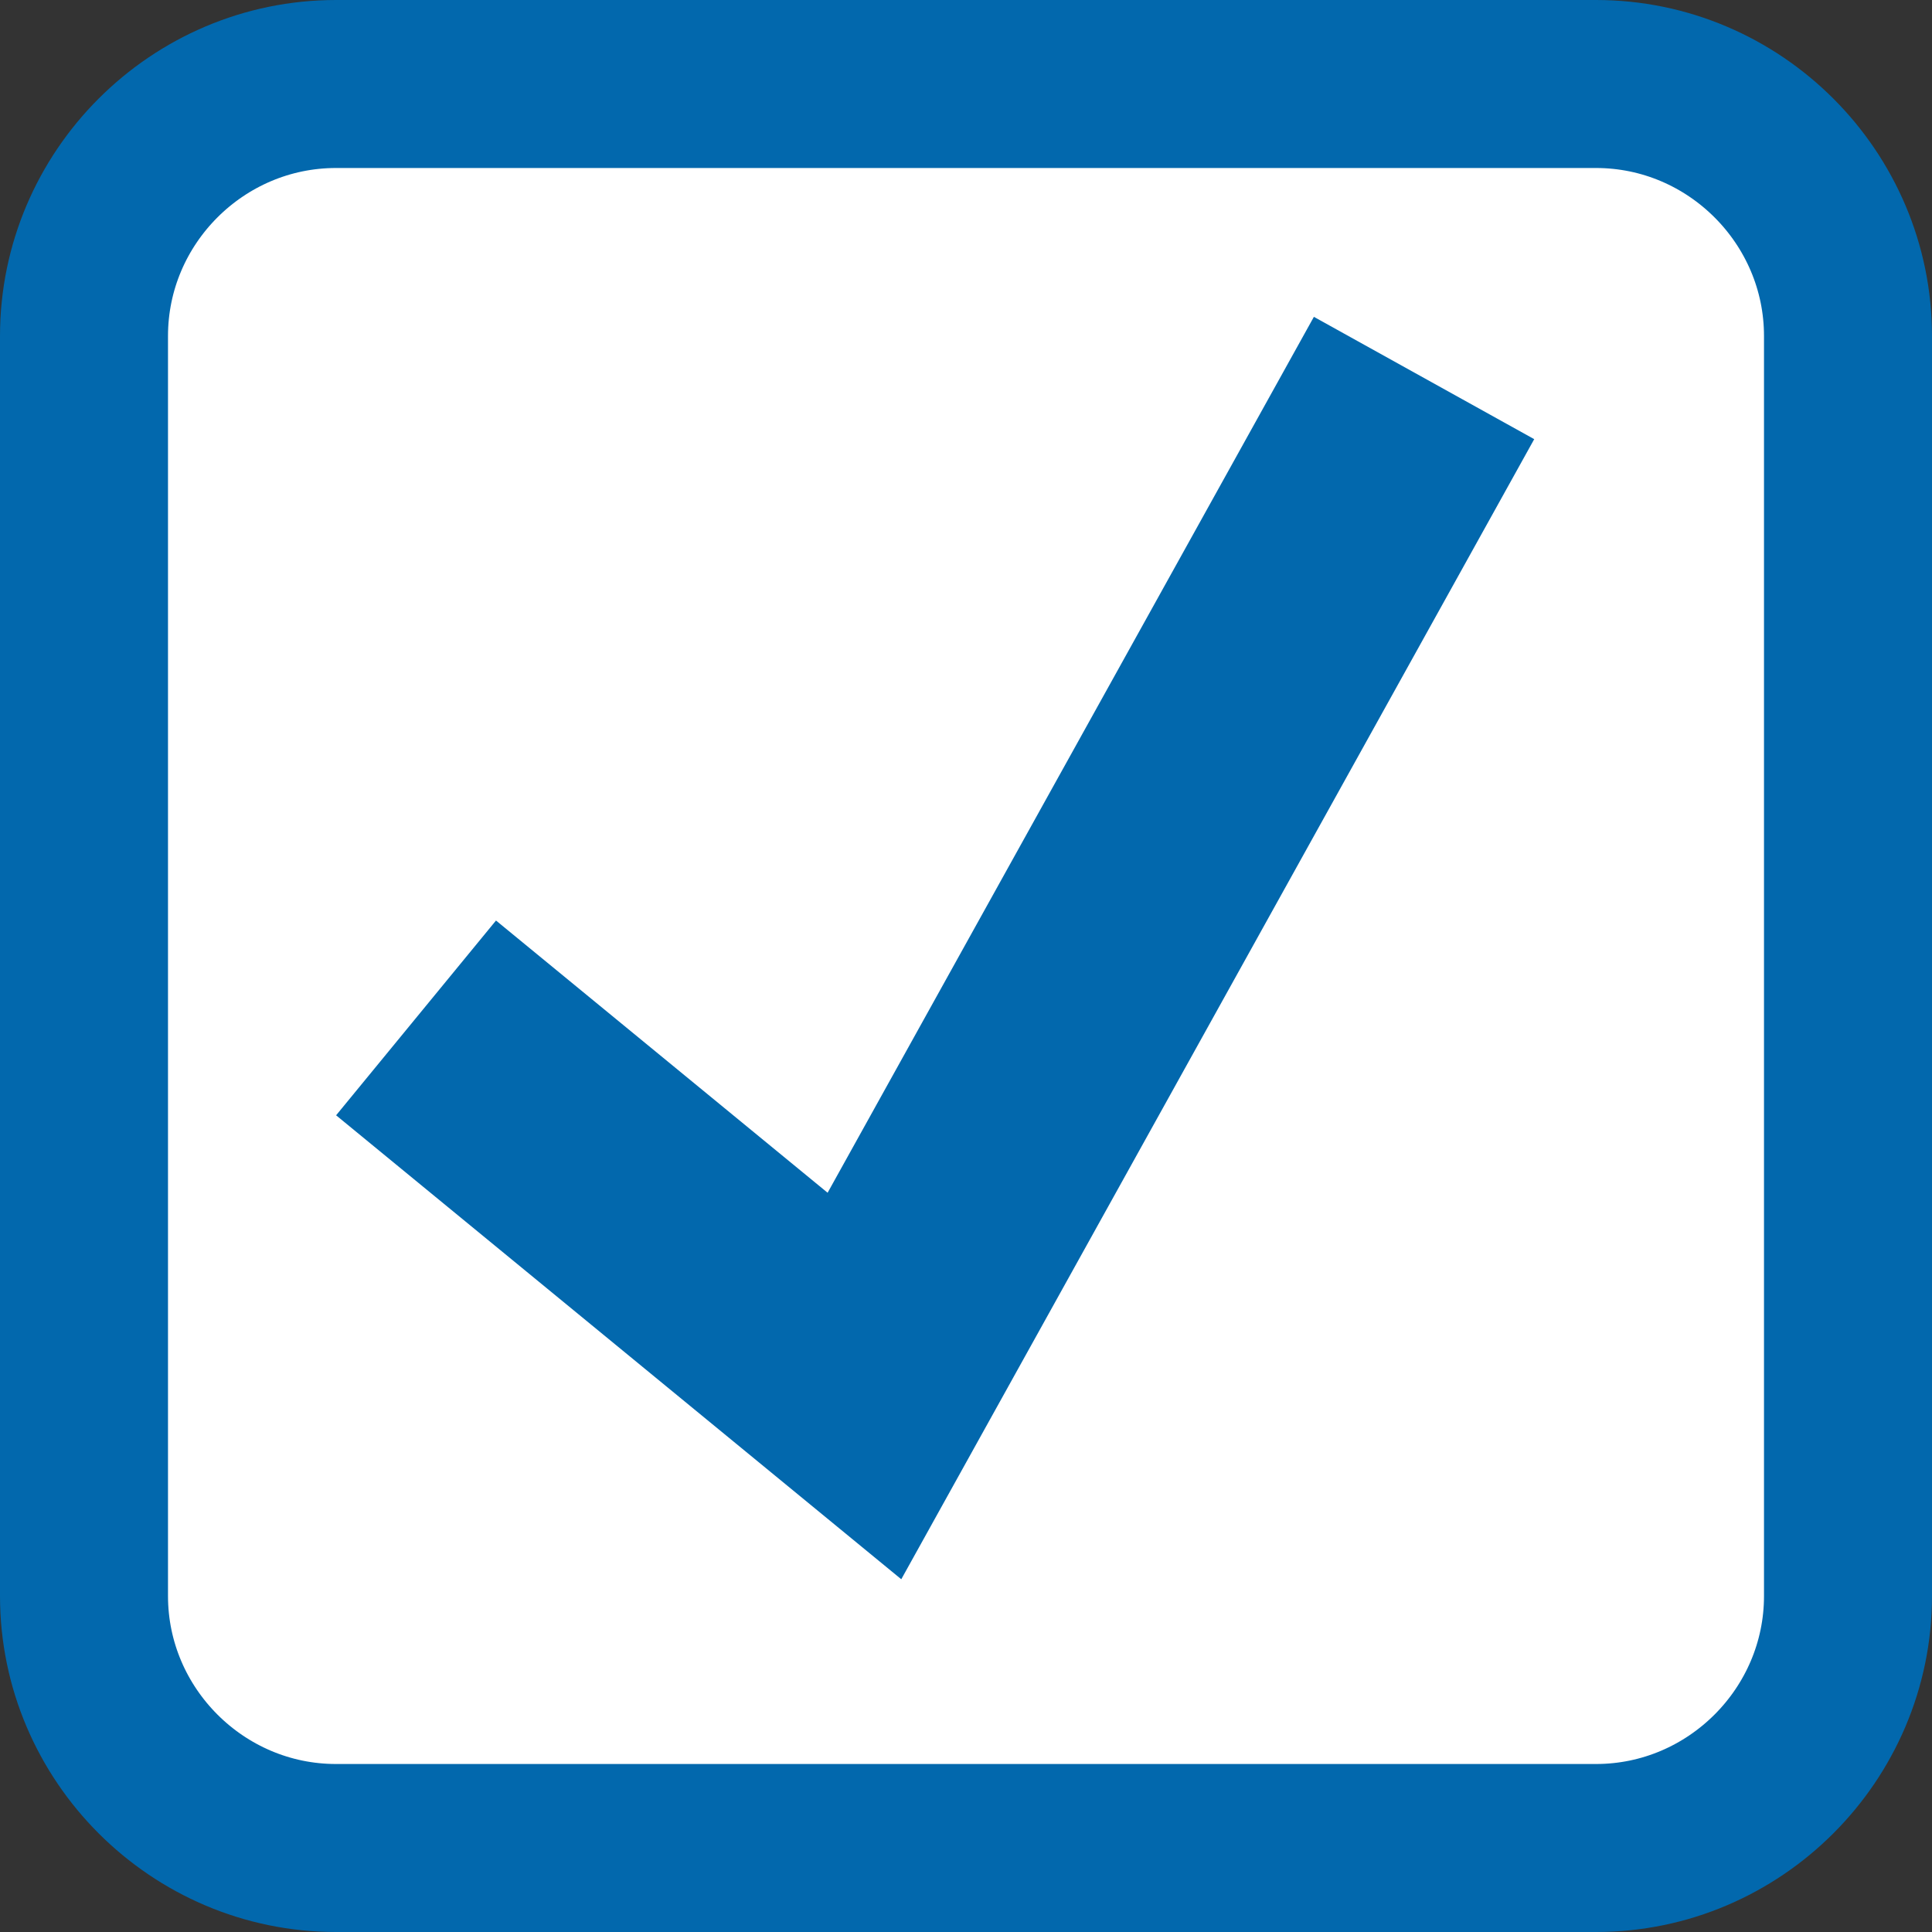<?xml version="1.0" encoding="utf-8"?>
<!-- Generator: Adobe Illustrator 16.0.0, SVG Export Plug-In . SVG Version: 6.00 Build 0)  -->
<!DOCTYPE svg PUBLIC "-//W3C//DTD SVG 1.1//EN" "http://www.w3.org/Graphics/SVG/1.1/DTD/svg11.dtd">
<svg version="1.1" id="Layer_1" xmlns="http://www.w3.org/2000/svg" xmlns:xlink="http://www.w3.org/1999/xlink" x="0px" y="0px"
   width="23px" height="23px" viewBox="0 0 23 23" enable-background="new 0 0 23 23" xml:space="preserve">
<rect x="0" y="0" width="23" height="23" fill="#333333" stroke="none"/>
<g>
  <path fill="#FFFFFF" d="M22,19c0,1.649-1.35,3-3,3H4c-1.65,0-3-1.351-3-3V4c0-1.65,1.35-3,3-3h15c1.65,0,3,1.35,3,3V19z"/>
  <path fill="none" stroke="#0268AD" stroke-width="2" stroke-miterlimit="10" d="M22,19c0,1.649-1.35,3-3,3H4c-1.65,0-3-1.351-3-3V4
    c0-1.65,1.35-3,3-3h15c1.65,0,3,1.35,3,3V19z"/>
</g>
<polyline fill="#FFFFFF" stroke="#0268AD" stroke-width="3" stroke-miterlimit="10" points="4.953,12.118 10.291,16.5 16.953,4.5
  "/>
</svg>
